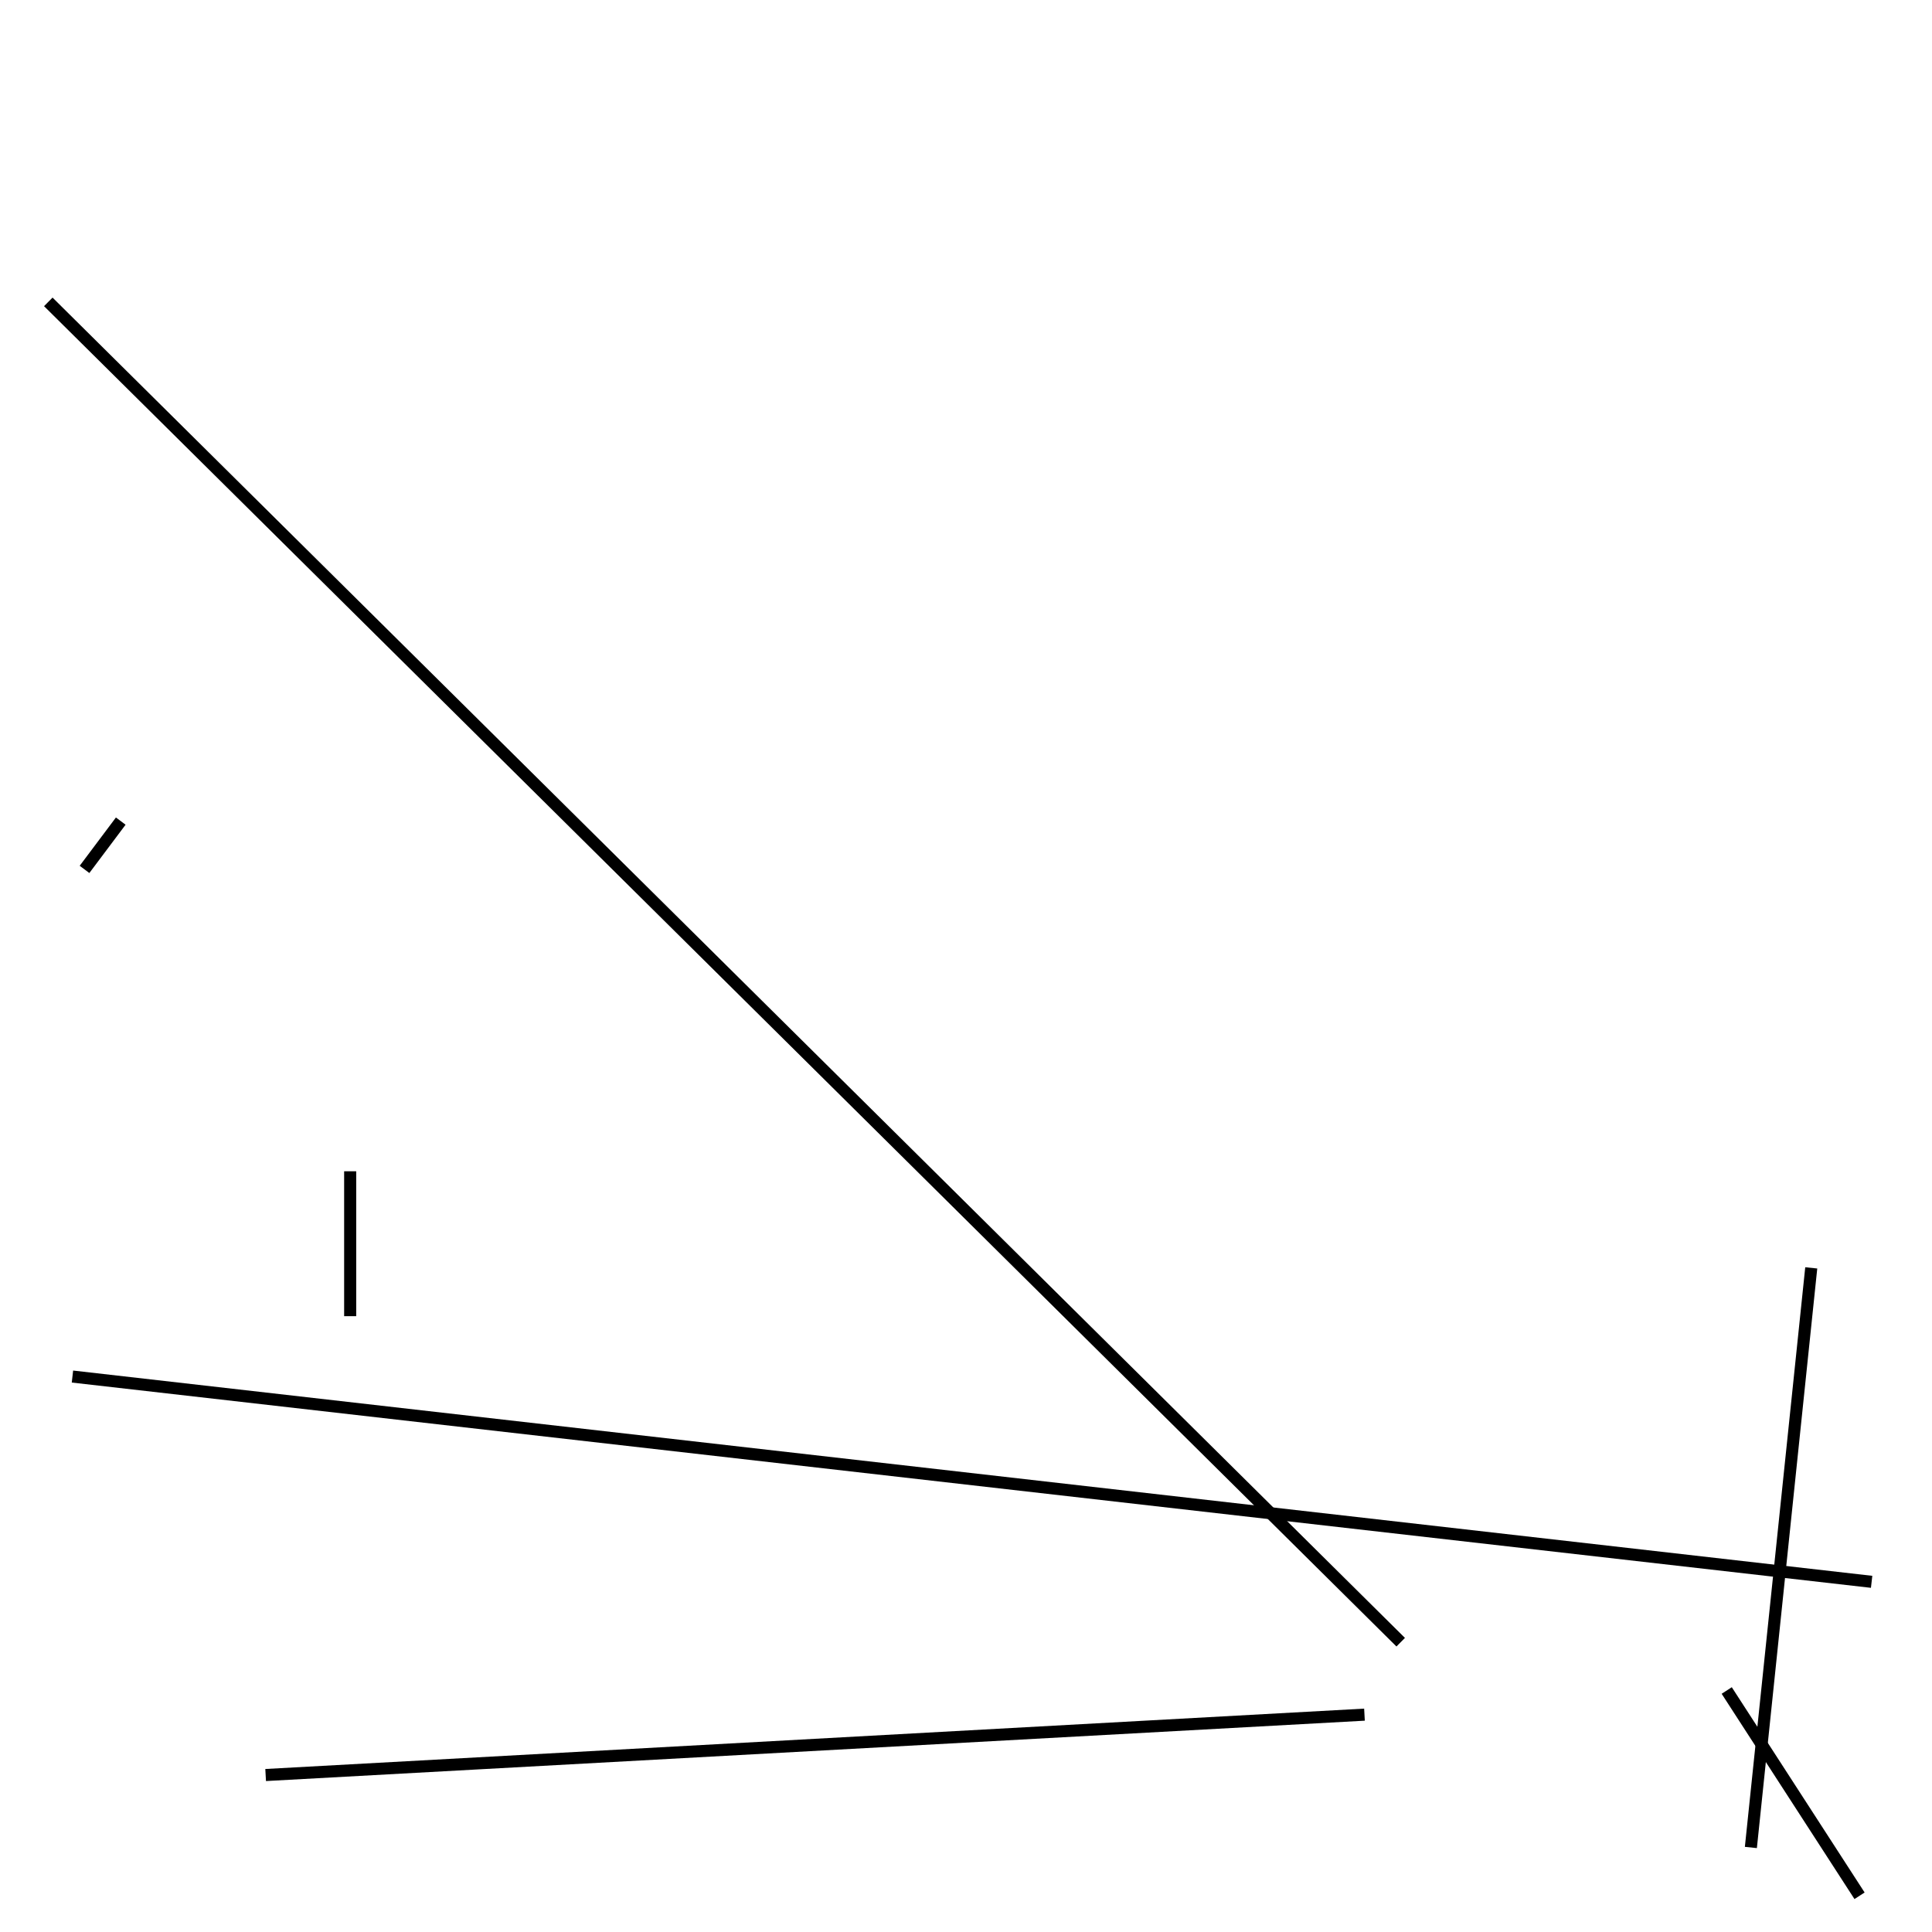 <?xml version="1.0" encoding="utf-8" ?>
<svg baseProfile="full" height="160" version="1.1" width="160" xmlns="http://www.w3.org/2000/svg" xmlns:ev="http://www.w3.org/2001/xml-events" xmlns:xlink="http://www.w3.org/1999/xlink"><defs /><line stroke="black" stroke-width="1" x1="7" x2="10" y1="72" y2="68" /><line stroke="black" stroke-width="1" x1="22" x2="113" y1="147" y2="142" /><line stroke="black" stroke-width="1" x1="143" x2="154" y1="140" y2="157" /><line stroke="black" stroke-width="1" x1="155" x2="6" y1="131" y2="114" /><line stroke="black" stroke-width="1" x1="145" x2="150" y1="153" y2="105" /><line stroke="black" stroke-width="1" x1="29" x2="29" y1="97" y2="109" /><line stroke="black" stroke-width="1" x1="4" x2="116" y1="25" y2="136" /></svg>